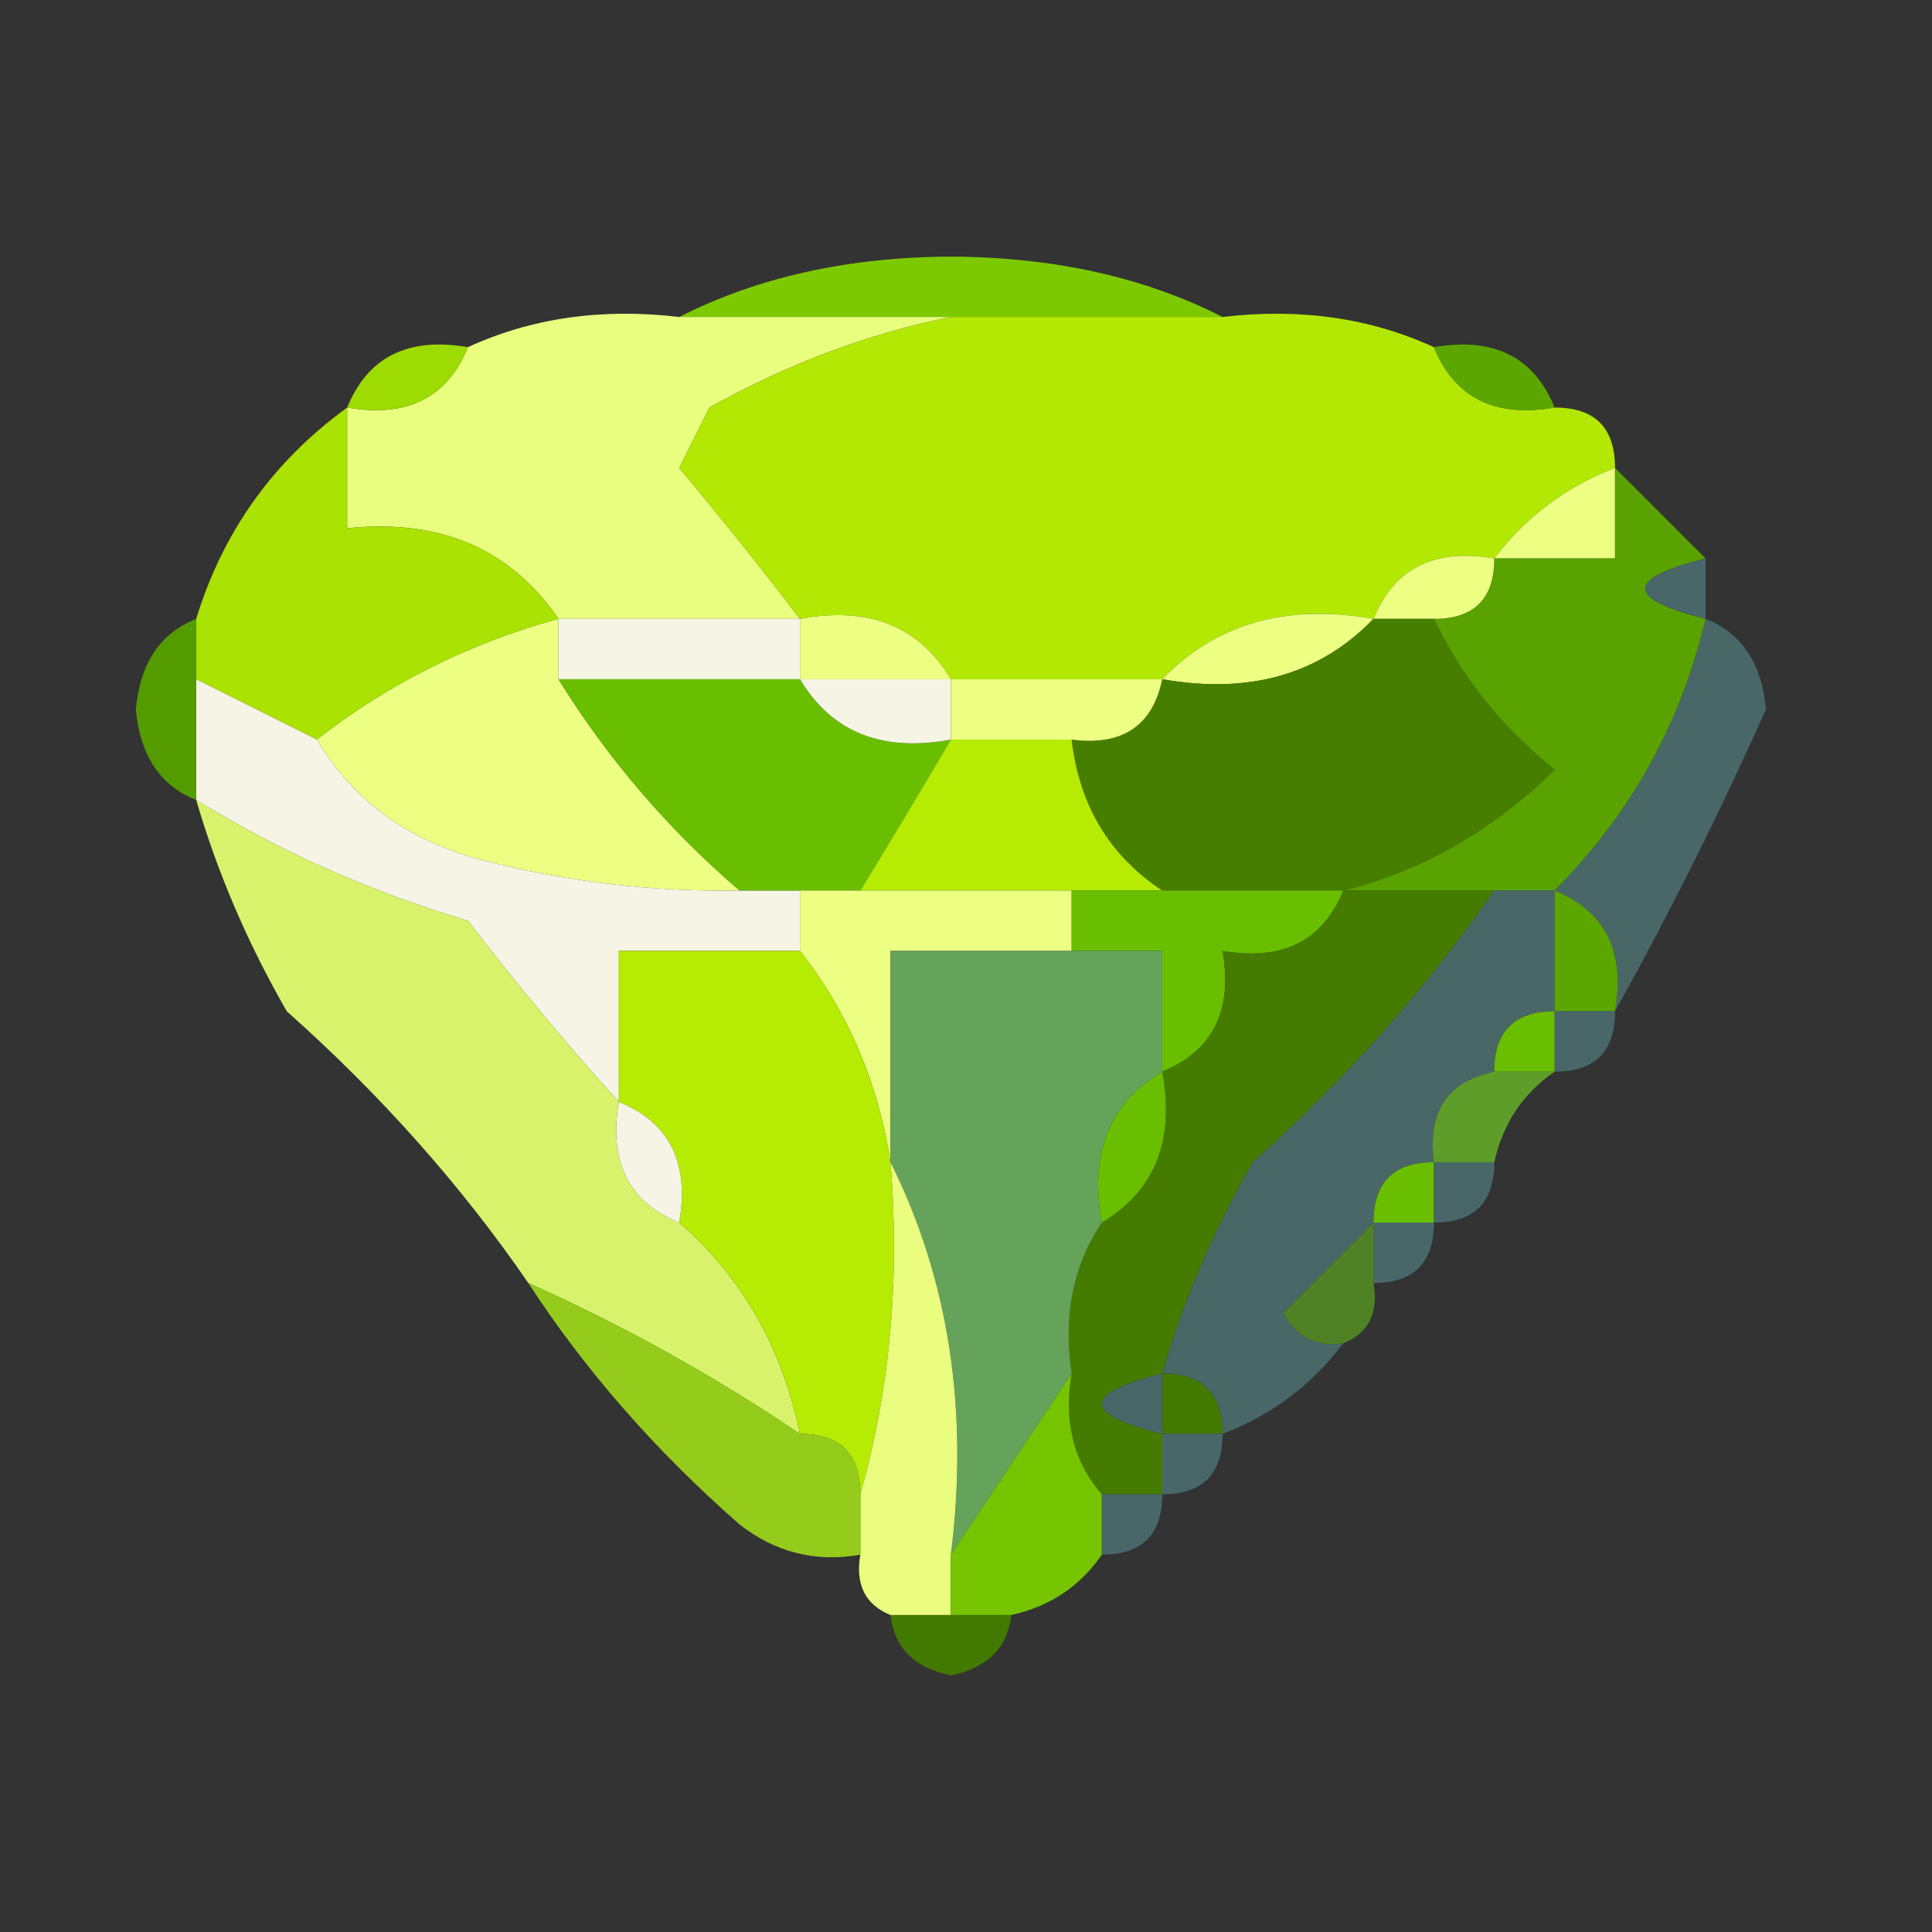 <?xml version="1.0" encoding="UTF-8"?>
<!DOCTYPE svg PUBLIC "-//W3C//DTD SVG 1.1//EN" "http://www.w3.org/Graphics/SVG/1.1/DTD/svg11.dtd">
<svg xmlns="http://www.w3.org/2000/svg" version="1.1" width="64px" height="64px" style="shape-rendering:geometricPrecision; text-rendering:geometricPrecision; image-rendering:optimizeQuality; fill-rule:evenodd; clip-rule:evenodd" xmlns:xlink="http://www.w3.org/1999/xlink">
<rect width="100%" height="100%" fill="#333333" stroke="none"/>
<g><path style="opacity:1" fill="#7dc900" d="M 40.5,10.5 C 37.5,10.5 34.5,10.5 31.5,10.5C 28.5,10.5 25.5,10.5 22.5,10.5C 25.087,9.184 28.087,8.517 31.5,8.5C 34.913,8.517 37.913,9.184 40.5,10.5 Z"/></g>
<g><path style="opacity:1" fill="#e9fd7e" d="M 22.5,10.5 C 25.5,10.5 28.5,10.5 31.5,10.5C 28.763,11.052 26.096,12.052 23.5,13.5C 23.167,14.167 22.833,14.833 22.5,15.5C 23.906,17.178 25.239,18.844 26.5,20.5C 23.833,20.5 21.167,20.5 18.5,20.5C 16.91,18.179 14.577,17.179 11.5,17.5C 11.5,16.167 11.5,14.833 11.5,13.5C 13.483,13.843 14.817,13.177 15.5,11.5C 17.607,10.532 19.941,10.198 22.5,10.5 Z"/></g>
<g><path style="opacity:1" fill="#b3e804" d="M 31.5,10.5 C 34.5,10.5 37.5,10.5 40.5,10.5C 43.059,10.198 45.393,10.532 47.5,11.5C 48.183,13.177 49.517,13.843 51.5,13.5C 52.833,13.5 53.5,14.167 53.5,15.5C 51.878,16.122 50.545,17.122 49.5,18.5C 47.517,18.157 46.183,18.823 45.5,20.5C 42.612,19.99 40.279,20.657 38.5,22.5C 36.167,22.5 33.833,22.5 31.5,22.5C 30.448,20.744 28.781,20.077 26.5,20.5C 25.239,18.844 23.906,17.178 22.5,15.5C 22.833,14.833 23.167,14.167 23.5,13.5C 26.096,12.052 28.763,11.052 31.5,10.5 Z"/></g>
<g><path style="opacity:1" fill="#9ddb02" d="M 15.5,11.5 C 14.817,13.177 13.483,13.843 11.5,13.5C 12.183,11.823 13.517,11.157 15.5,11.5 Z"/></g>
<g><path style="opacity:1" fill="#5ba600" d="M 47.5,11.5 C 49.483,11.157 50.817,11.823 51.5,13.5C 49.517,13.843 48.183,13.177 47.5,11.5 Z"/></g>
<g><path style="opacity:1" fill="#a9e203" d="M 11.5,13.5 C 11.5,14.833 11.5,16.167 11.5,17.5C 14.577,17.179 16.91,18.179 18.5,20.5C 15.535,21.316 12.869,22.649 10.5,24.5C 9.167,23.833 7.833,23.167 6.5,22.5C 6.5,21.833 6.5,21.167 6.5,20.5C 7.379,17.619 9.046,15.285 11.5,13.5 Z"/></g>
<g><path style="opacity:1" fill="#ecff83" d="M 53.5,15.5 C 53.5,16.5 53.5,17.5 53.5,18.5C 52.167,18.5 50.833,18.5 49.5,18.5C 50.545,17.122 51.878,16.122 53.5,15.5 Z"/></g>
<g><path style="opacity:1" fill="#59a200" d="M 53.5,15.5 C 54.5,16.5 55.5,17.5 56.5,18.5C 53.833,19.167 53.833,19.833 56.5,20.5C 55.683,23.98 54.017,26.98 51.5,29.5C 50.833,29.5 50.167,29.5 49.5,29.5C 47.833,29.5 46.167,29.5 44.5,29.5C 47.11,28.843 49.443,27.509 51.5,25.5C 49.739,24.083 48.406,22.417 47.5,20.5C 48.833,20.5 49.5,19.833 49.5,18.5C 50.833,18.5 52.167,18.5 53.5,18.5C 53.5,17.5 53.5,16.5 53.5,15.5 Z"/></g>
<g><path style="opacity:1" fill="#ecff83" d="M 49.5,18.5 C 49.5,19.833 48.833,20.5 47.5,20.5C 46.833,20.5 46.167,20.5 45.5,20.5C 46.183,18.823 47.517,18.157 49.5,18.5 Z"/></g>
<g><path style="opacity:1" fill="#496769" d="M 56.5,18.5 C 56.5,19.167 56.5,19.833 56.5,20.5C 53.833,19.833 53.833,19.167 56.5,18.5 Z"/></g>
<g><path style="opacity:1" fill="#549b00" d="M 6.5,20.5 C 6.5,21.167 6.5,21.833 6.5,22.5C 6.5,23.833 6.5,25.167 6.5,26.5C 5.307,26.03 4.64,25.03 4.5,23.5C 4.64,21.97 5.307,20.97 6.5,20.5 Z"/></g>
<g><path style="opacity:1" fill="#ecff83" d="M 18.5,20.5 C 18.5,21.167 18.5,21.833 18.5,22.5C 20.132,25.133 22.132,27.467 24.5,29.5C 21.626,29.549 18.792,29.216 16,28.5C 13.524,27.855 11.691,26.522 10.5,24.5C 12.869,22.649 15.535,21.316 18.5,20.5 Z"/></g>
<g><path style="opacity:1" fill="#f6f4e5" d="M 18.5,20.5 C 21.167,20.5 23.833,20.5 26.5,20.5C 26.5,21.167 26.5,21.833 26.5,22.5C 23.833,22.5 21.167,22.5 18.5,22.5C 18.5,21.833 18.5,21.167 18.5,20.5 Z"/></g>
<g><path style="opacity:1" fill="#ecff83" d="M 26.5,20.5 C 28.781,20.077 30.448,20.744 31.5,22.5C 29.833,22.5 28.167,22.5 26.5,22.5C 26.5,21.833 26.5,21.167 26.5,20.5 Z"/></g>
<g><path style="opacity:1" fill="#ecff83" d="M 45.5,20.5 C 43.721,22.343 41.388,23.01 38.5,22.5C 40.279,20.657 42.612,19.99 45.5,20.5 Z"/></g>
<g><path style="opacity:1" fill="#467f00" d="M 45.5,20.5 C 46.167,20.5 46.833,20.5 47.5,20.5C 48.406,22.417 49.739,24.083 51.5,25.5C 49.443,27.509 47.11,28.843 44.5,29.5C 42.5,29.5 40.5,29.5 38.5,29.5C 36.75,28.341 35.75,26.674 35.5,24.5C 37.179,24.715 38.179,24.048 38.5,22.5C 41.388,23.01 43.721,22.343 45.5,20.5 Z"/></g>
<g><path style="opacity:1" fill="#496767" d="M 56.5,20.5 C 57.694,20.97 58.36,21.97 58.5,23.5C 56.937,26.99 55.27,30.323 53.5,33.5C 53.843,31.517 53.176,30.183 51.5,29.5C 54.017,26.98 55.683,23.98 56.5,20.5 Z"/></g>
<g><path style="opacity:1" fill="#f6f4e5" d="M 6.5,22.5 C 7.833,23.167 9.167,23.833 10.5,24.5C 11.691,26.522 13.524,27.855 16,28.5C 18.792,29.216 21.626,29.549 24.5,29.5C 25.167,29.5 25.833,29.5 26.5,29.5C 26.5,30.167 26.5,30.833 26.5,31.5C 24.5,31.5 22.5,31.5 20.5,31.5C 20.5,33.167 20.5,34.833 20.5,36.5C 18.839,34.672 17.172,32.672 15.5,30.5C 12.27,29.54 9.27,28.207 6.5,26.5C 6.5,25.167 6.5,23.833 6.5,22.5 Z"/></g>
<g><path style="opacity:1" fill="#69be00" d="M 18.5,22.5 C 21.167,22.5 23.833,22.5 26.5,22.5C 27.552,24.256 29.219,24.923 31.5,24.5C 30.527,26.149 29.527,27.816 28.5,29.5C 27.833,29.5 27.167,29.5 26.5,29.5C 25.833,29.5 25.167,29.5 24.5,29.5C 22.132,27.467 20.132,25.133 18.5,22.5 Z"/></g>
<g><path style="opacity:1" fill="#f6f4e5" d="M 26.5,22.5 C 28.167,22.5 29.833,22.5 31.5,22.5C 31.5,23.167 31.5,23.833 31.5,24.5C 29.219,24.923 27.552,24.256 26.5,22.5 Z"/></g>
<g><path style="opacity:1" fill="#ecff83" d="M 31.5,22.5 C 33.833,22.5 36.167,22.5 38.5,22.5C 38.179,24.048 37.179,24.715 35.5,24.5C 34.167,24.5 32.833,24.5 31.5,24.5C 31.5,23.833 31.5,23.167 31.5,22.5 Z"/></g>
<g><path style="opacity:1" fill="#b6eb04" d="M 31.5,24.5 C 32.833,24.5 34.167,24.5 35.5,24.5C 35.75,26.674 36.75,28.341 38.5,29.5C 37.5,29.5 36.5,29.5 35.5,29.5C 33.167,29.5 30.833,29.5 28.5,29.5C 29.527,27.816 30.527,26.149 31.5,24.5 Z"/></g>
<g><path style="opacity:1" fill="#d8f36b" d="M 6.5,26.5 C 9.27,28.207 12.27,29.54 15.5,30.5C 17.172,32.672 18.839,34.672 20.5,36.5C 20.157,38.483 20.823,39.817 22.5,40.5C 24.569,42.292 25.903,44.626 26.5,47.5C 23.641,45.571 20.641,43.904 17.5,42.5C 15.278,39.268 12.612,36.268 9.5,33.5C 8.201,31.242 7.201,28.908 6.5,26.5 Z"/></g>
<g><path style="opacity:1" fill="#ecff83" d="M 26.5,29.5 C 27.167,29.5 27.833,29.5 28.5,29.5C 30.833,29.5 33.167,29.5 35.5,29.5C 35.5,30.167 35.5,30.833 35.5,31.5C 33.5,31.5 31.5,31.5 29.5,31.5C 29.5,33.833 29.5,36.167 29.5,38.5C 29.083,35.841 28.083,33.508 26.5,31.5C 26.5,30.833 26.5,30.167 26.5,29.5 Z"/></g>
<g><path style="opacity:1" fill="#69be00" d="M 35.5,29.5 C 36.5,29.5 37.5,29.5 38.5,29.5C 40.5,29.5 42.5,29.5 44.5,29.5C 43.817,31.177 42.483,31.843 40.5,31.5C 40.843,33.483 40.176,34.817 38.5,35.5C 38.5,34.167 38.5,32.833 38.5,31.5C 37.5,31.5 36.5,31.5 35.5,31.5C 35.5,30.833 35.5,30.167 35.5,29.5 Z"/></g>
<g><path style="opacity:1" fill="#457c00" d="M 44.5,29.5 C 46.167,29.5 47.833,29.5 49.5,29.5C 47.221,32.783 44.554,35.783 41.5,38.5C 40.201,40.758 39.201,43.092 38.5,45.5C 35.833,46.167 35.833,46.833 38.5,47.5C 38.5,48.167 38.5,48.833 38.5,49.5C 37.833,49.5 37.167,49.5 36.5,49.5C 35.566,48.432 35.232,47.099 35.5,45.5C 35.215,43.585 35.549,41.919 36.5,40.5C 38.256,39.448 38.923,37.781 38.5,35.5C 40.176,34.817 40.843,33.483 40.5,31.5C 42.483,31.843 43.817,31.177 44.5,29.5 Z"/></g>
<g><path style="opacity:1" fill="#496767" d="M 49.5,29.5 C 50.167,29.5 50.833,29.5 51.5,29.5C 51.5,30.833 51.5,32.167 51.5,33.5C 50.167,33.5 49.5,34.167 49.5,35.5C 47.952,35.821 47.285,36.821 47.5,38.5C 46.167,38.5 45.5,39.167 45.5,40.5C 44.548,41.452 43.548,42.452 42.5,43.5C 42.957,44.297 43.624,44.631 44.5,44.5C 43.455,45.878 42.122,46.878 40.5,47.5C 40.5,46.167 39.833,45.5 38.5,45.5C 39.201,43.092 40.201,40.758 41.5,38.5C 44.554,35.783 47.221,32.783 49.5,29.5 Z"/></g>
<g><path style="opacity:1" fill="#b6eb04" d="M 26.5,31.5 C 28.083,33.508 29.083,35.841 29.5,38.5C 29.815,42.371 29.482,46.038 28.5,49.5C 28.5,48.167 27.833,47.5 26.5,47.5C 25.903,44.626 24.569,42.292 22.5,40.5C 22.843,38.517 22.177,37.183 20.5,36.5C 20.5,34.833 20.5,33.167 20.5,31.5C 22.5,31.5 24.5,31.5 26.5,31.5 Z"/></g>
<g><path style="opacity:1" fill="#65a35a" d="M 35.5,31.5 C 36.5,31.5 37.5,31.5 38.5,31.5C 38.5,32.833 38.5,34.167 38.5,35.5C 36.744,36.552 36.077,38.219 36.5,40.5C 35.549,41.919 35.215,43.585 35.5,45.5C 34.167,47.5 32.833,49.5 31.5,51.5C 32.097,46.706 31.43,42.373 29.5,38.5C 29.5,36.167 29.5,33.833 29.5,31.5C 31.5,31.5 33.5,31.5 35.5,31.5 Z"/></g>
<g><path style="opacity:1" fill="#5ca600" d="M 51.5,29.5 C 53.176,30.183 53.843,31.517 53.5,33.5C 52.833,33.5 52.167,33.5 51.5,33.5C 51.5,32.167 51.5,30.833 51.5,29.5 Z"/></g>
<g><path style="opacity:1" fill="#69be00" d="M 51.5,33.5 C 51.5,34.167 51.5,34.833 51.5,35.5C 50.833,35.5 50.167,35.5 49.5,35.5C 49.5,34.167 50.167,33.5 51.5,33.5 Z"/></g>
<g><path style="opacity:1" fill="#496769" d="M 51.5,33.5 C 52.167,33.5 52.833,33.5 53.5,33.5C 53.5,34.833 52.833,35.5 51.5,35.5C 51.5,34.833 51.5,34.167 51.5,33.5 Z"/></g>
<g><path style="opacity:1" fill="#69be00" d="M 38.5,35.5 C 38.923,37.781 38.256,39.448 36.5,40.5C 36.077,38.219 36.744,36.552 38.5,35.5 Z"/></g>
<g><path style="opacity:1" fill="#f6f4e5" d="M 20.5,36.5 C 22.177,37.183 22.843,38.517 22.5,40.5C 20.823,39.817 20.157,38.483 20.5,36.5 Z"/></g>
<g><path style="opacity:1" fill="#5f9d2b" d="M 49.5,35.5 C 50.167,35.5 50.833,35.5 51.5,35.5C 50.449,36.222 49.782,37.222 49.5,38.5C 48.833,38.5 48.167,38.5 47.5,38.5C 47.285,36.821 47.952,35.821 49.5,35.5 Z"/></g>
<g><path style="opacity:1" fill="#eafd7f" d="M 29.5,38.5 C 31.43,42.373 32.097,46.706 31.5,51.5C 31.5,52.167 31.5,52.833 31.5,53.5C 30.833,53.5 30.167,53.5 29.5,53.5C 28.662,53.158 28.328,52.492 28.5,51.5C 28.5,50.833 28.5,50.167 28.5,49.5C 29.482,46.038 29.815,42.371 29.5,38.5 Z"/></g>
<g><path style="opacity:1" fill="#69be00" d="M 47.5,38.5 C 47.5,39.167 47.5,39.833 47.5,40.5C 46.833,40.5 46.167,40.5 45.5,40.5C 45.5,39.167 46.167,38.5 47.5,38.5 Z"/></g>
<g><path style="opacity:1" fill="#496769" d="M 47.5,38.5 C 48.167,38.5 48.833,38.5 49.5,38.5C 49.5,39.833 48.833,40.5 47.5,40.5C 47.5,39.833 47.5,39.167 47.5,38.5 Z"/></g>
<g><path style="opacity:1" fill="#496769" d="M 45.5,40.5 C 46.167,40.5 46.833,40.5 47.5,40.5C 47.5,41.833 46.833,42.5 45.5,42.5C 45.5,41.833 45.5,41.167 45.5,40.5 Z"/></g>
<g><path style="opacity:1" fill="#95cc1c" d="M 17.5,42.5 C 20.641,43.904 23.641,45.571 26.5,47.5C 27.833,47.5 28.5,48.167 28.5,49.5C 28.5,50.167 28.5,50.833 28.5,51.5C 27.022,51.762 25.689,51.429 24.5,50.5C 21.72,48.064 19.386,45.398 17.5,42.5 Z"/></g>
<g><path style="opacity:1" fill="#4f8225" d="M 45.5,40.5 C 45.5,41.167 45.5,41.833 45.5,42.5C 45.672,43.492 45.338,44.158 44.5,44.5C 43.624,44.631 42.957,44.297 42.5,43.5C 43.548,42.452 44.548,41.452 45.5,40.5 Z"/></g>
<g><path style="opacity:1" fill="#76c400" d="M 35.5,45.5 C 35.232,47.099 35.566,48.432 36.5,49.5C 36.5,50.167 36.5,50.833 36.5,51.5C 35.778,52.551 34.778,53.218 33.5,53.5C 32.833,53.5 32.167,53.5 31.5,53.5C 31.5,52.833 31.5,52.167 31.5,51.5C 32.833,49.5 34.167,47.5 35.5,45.5 Z"/></g>
<g><path style="opacity:1" fill="#496769" d="M 38.5,45.5 C 38.5,46.167 38.5,46.833 38.5,47.5C 35.833,46.833 35.833,46.167 38.5,45.5 Z"/></g>
<g><path style="opacity:1" fill="#427900" d="M 38.5,45.5 C 39.833,45.5 40.5,46.167 40.5,47.5C 39.833,47.5 39.167,47.5 38.5,47.5C 38.5,46.833 38.5,46.167 38.5,45.5 Z"/></g>
<g><path style="opacity:1" fill="#496769" d="M 38.5,47.5 C 39.167,47.5 39.833,47.5 40.5,47.5C 40.5,48.833 39.833,49.5 38.5,49.5C 38.5,48.833 38.5,48.167 38.5,47.5 Z"/></g>
<g><path style="opacity:1" fill="#496769" d="M 36.5,49.5 C 37.167,49.5 37.833,49.5 38.5,49.5C 38.5,50.833 37.833,51.5 36.5,51.5C 36.5,50.833 36.5,50.167 36.5,49.5 Z"/></g>
<g><path style="opacity:1" fill="#427900" d="M 29.5,53.5 C 30.167,53.5 30.833,53.5 31.5,53.5C 32.167,53.5 32.833,53.5 33.5,53.5C 33.38,54.586 32.713,55.253 31.5,55.5C 30.287,55.253 29.62,54.586 29.5,53.5 Z"/></g>
</svg>
